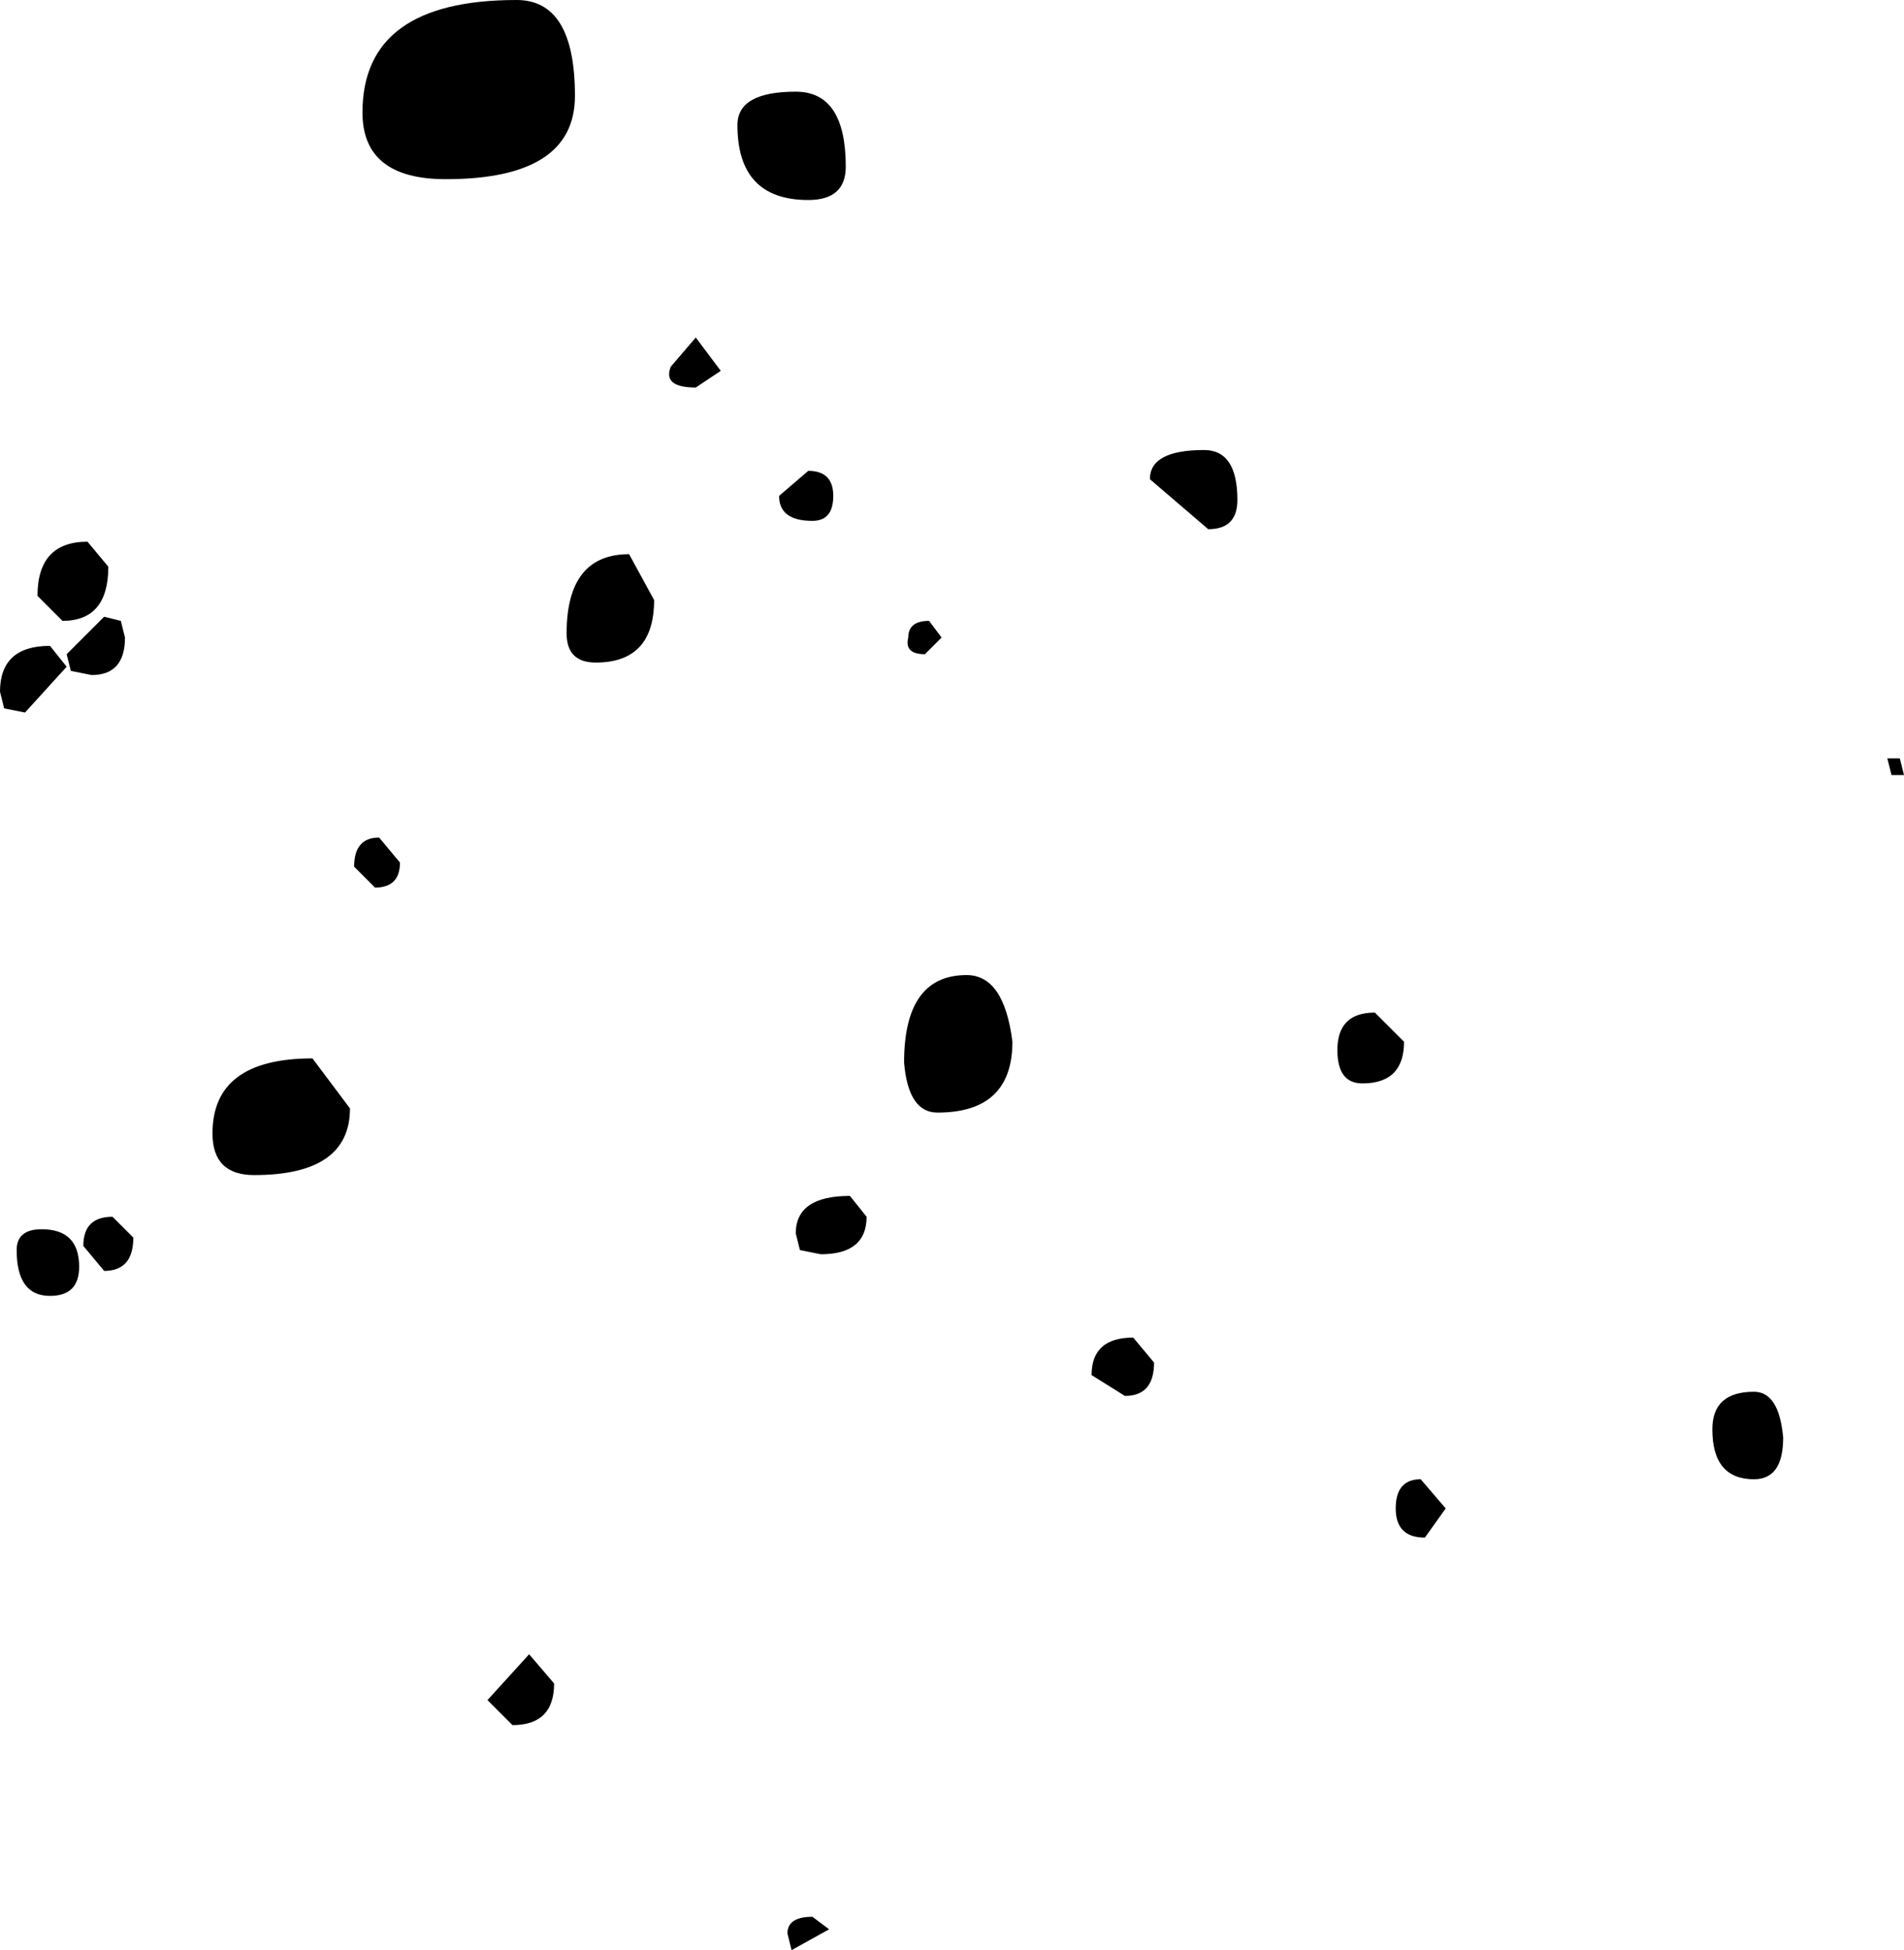 <?xml version="1.0" encoding="UTF-8" standalone="no"?>
<svg xmlns:ffdec="https://www.free-decompiler.com/flash" xmlns:xlink="http://www.w3.org/1999/xlink" ffdec:objectType="shape" height="117.0px" width="114.25px" xmlns="http://www.w3.org/2000/svg">
  <g transform="matrix(5.0, 0.0, 0.0, 5.0, 54.5, 61.5)">
    <path d="M0.4 -4.65 L0.2 -4.45 Q-0.05 -4.45 0.0 -4.65 0.0 -4.85 0.25 -4.85 L0.4 -4.65 M3.95 -6.3 Q3.95 -5.95 3.6 -5.95 L2.9 -6.55 Q2.9 -6.9 3.55 -6.9 3.95 -6.9 3.95 -6.3 M11.95 -3.0 L11.8 -3.0 11.75 -3.2 11.9 -3.2 11.95 -3.0 M10.5 4.95 Q10.5 5.45 10.15 5.45 9.65 5.45 9.65 4.85 9.65 4.4 10.15 4.4 10.45 4.4 10.5 4.95 M6.45 5.8 L6.2 6.15 Q5.85 6.15 5.85 5.8 5.85 5.45 6.15 5.45 L6.45 5.8 M5.15 0.3 Q5.15 -0.15 5.6 -0.15 L5.95 0.2 Q5.95 0.7 5.45 0.7 5.15 0.7 5.15 0.3 M2.7 3.75 L2.95 4.05 Q2.95 4.45 2.6 4.45 L2.2 4.2 Q2.2 3.75 2.7 3.75 M0.35 1.05 Q0.0 1.05 -0.05 0.45 -0.05 -0.6 0.7 -0.6 1.15 -0.6 1.25 0.2 1.25 1.05 0.35 1.05 M-10.85 -3.8 L-10.9 -4.0 Q-10.9 -4.55 -10.3 -4.55 L-10.1 -4.3 -10.6 -3.75 -10.85 -3.8 M-10.45 -5.15 Q-10.45 -5.8 -9.85 -5.8 L-9.6 -5.5 Q-9.6 -4.85 -10.15 -4.85 L-10.45 -5.15 M-0.75 -10.3 Q-0.75 -9.9 -1.2 -9.9 -2.05 -9.9 -2.05 -10.8 -2.05 -11.2 -1.35 -11.2 -0.75 -11.2 -0.75 -10.3 M-4.0 -11.15 Q-4.0 -10.15 -5.55 -10.15 -6.55 -10.15 -6.55 -10.95 -6.55 -12.3 -4.7 -12.3 -4.0 -12.3 -4.0 -11.15 M-2.85 -7.9 L-2.55 -8.25 -2.25 -7.85 -2.55 -7.65 Q-2.95 -7.65 -2.85 -7.9 M-0.9 -6.35 Q-0.9 -6.05 -1.15 -6.05 -1.55 -6.05 -1.55 -6.35 L-1.2 -6.65 Q-0.9 -6.65 -0.9 -6.35 M-9.8 -4.2 L-10.05 -4.25 -10.1 -4.45 -9.65 -4.9 -9.45 -4.85 -9.4 -4.65 Q-9.4 -4.2 -9.8 -4.2 M-6.35 -2.25 L-6.1 -1.95 Q-6.1 -1.65 -6.4 -1.65 L-6.65 -1.9 Q-6.65 -2.25 -6.35 -2.25 M-3.05 -5.1 Q-3.05 -4.35 -3.75 -4.35 -4.1 -4.35 -4.1 -4.7 -4.1 -5.65 -3.35 -5.65 L-3.05 -5.1 M-1.3 2.7 L-1.35 2.5 Q-1.35 2.05 -0.7 2.05 L-0.5 2.3 Q-0.5 2.75 -1.05 2.75 L-1.3 2.7 M-6.7 1.0 Q-6.7 1.8 -7.85 1.8 -8.35 1.8 -8.35 1.3 -8.35 0.4 -7.15 0.4 L-6.7 1.0 M-9.55 2.3 L-9.3 2.55 Q-9.3 2.95 -9.65 2.95 L-9.9 2.65 Q-9.9 2.3 -9.55 2.3 M-0.95 10.85 L-1.4 11.1 -1.45 10.9 Q-1.45 10.7 -1.15 10.7 L-0.95 10.85 M-4.25 7.9 Q-4.25 8.4 -4.75 8.4 L-5.05 8.1 -4.55 7.55 -4.25 7.9 M-10.7 2.7 Q-10.7 2.45 -10.4 2.45 -9.95 2.45 -9.95 2.9 -9.95 3.25 -10.3 3.25 -10.7 3.25 -10.7 2.7" fill="#000000" fill-rule="evenodd" stroke="none"/>
  </g>
</svg>
